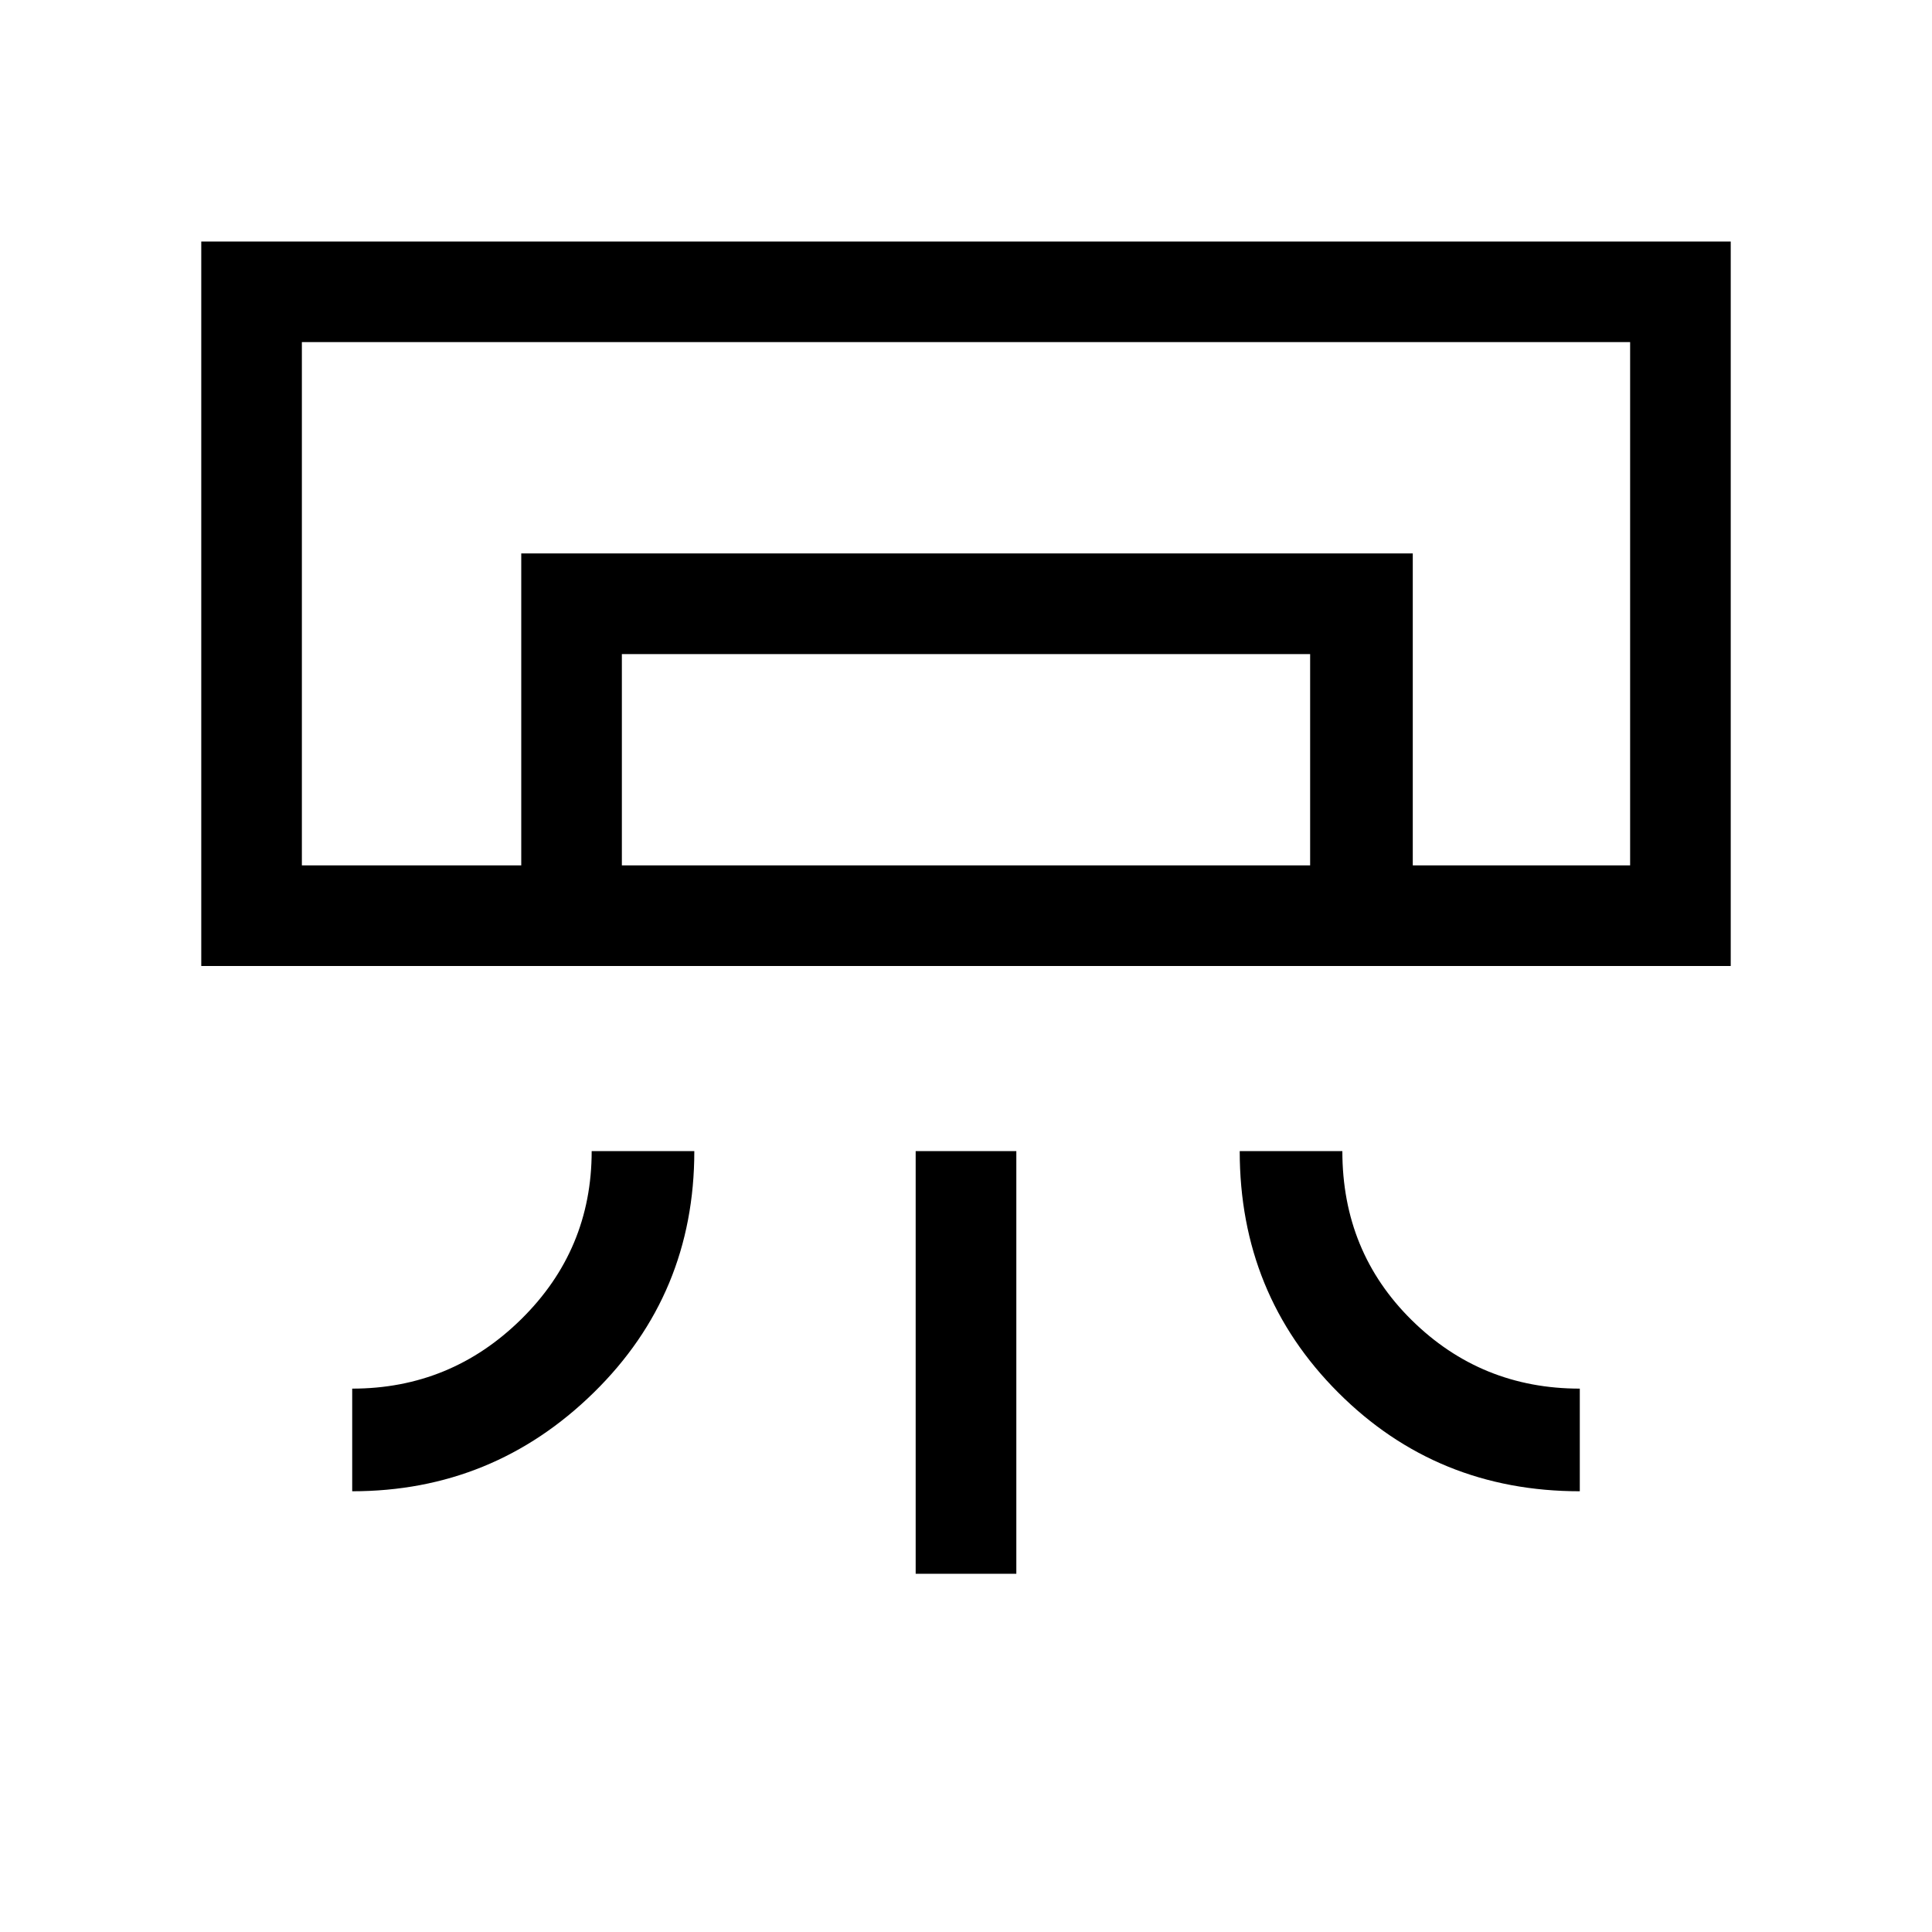 <svg xmlns="http://www.w3.org/2000/svg" viewBox="0 0 40 40"><path d="M4.167 20V5h31.666v15Zm3.125 10.875V28.75q2.041 0 3.5-1.438 1.458-1.437 1.458-3.479h2.125q0 2.959-2.083 5-2.084 2.042-5 2.042Zm25.416 0q-2.958 0-5-2.042-2.041-2.041-2.041-5h2.125q0 2.084 1.437 3.5 1.438 1.417 3.479 1.417Zm-13.75 1.708v-8.75h2.084v8.75ZM29.25 17.917h4.5-27.5 23Zm-18.458 0v-6.459H29.25v6.459h-2.125v-4.375h-14.25v4.375Zm-4.542 0h27.5V7.083H6.25Z"/></svg>
